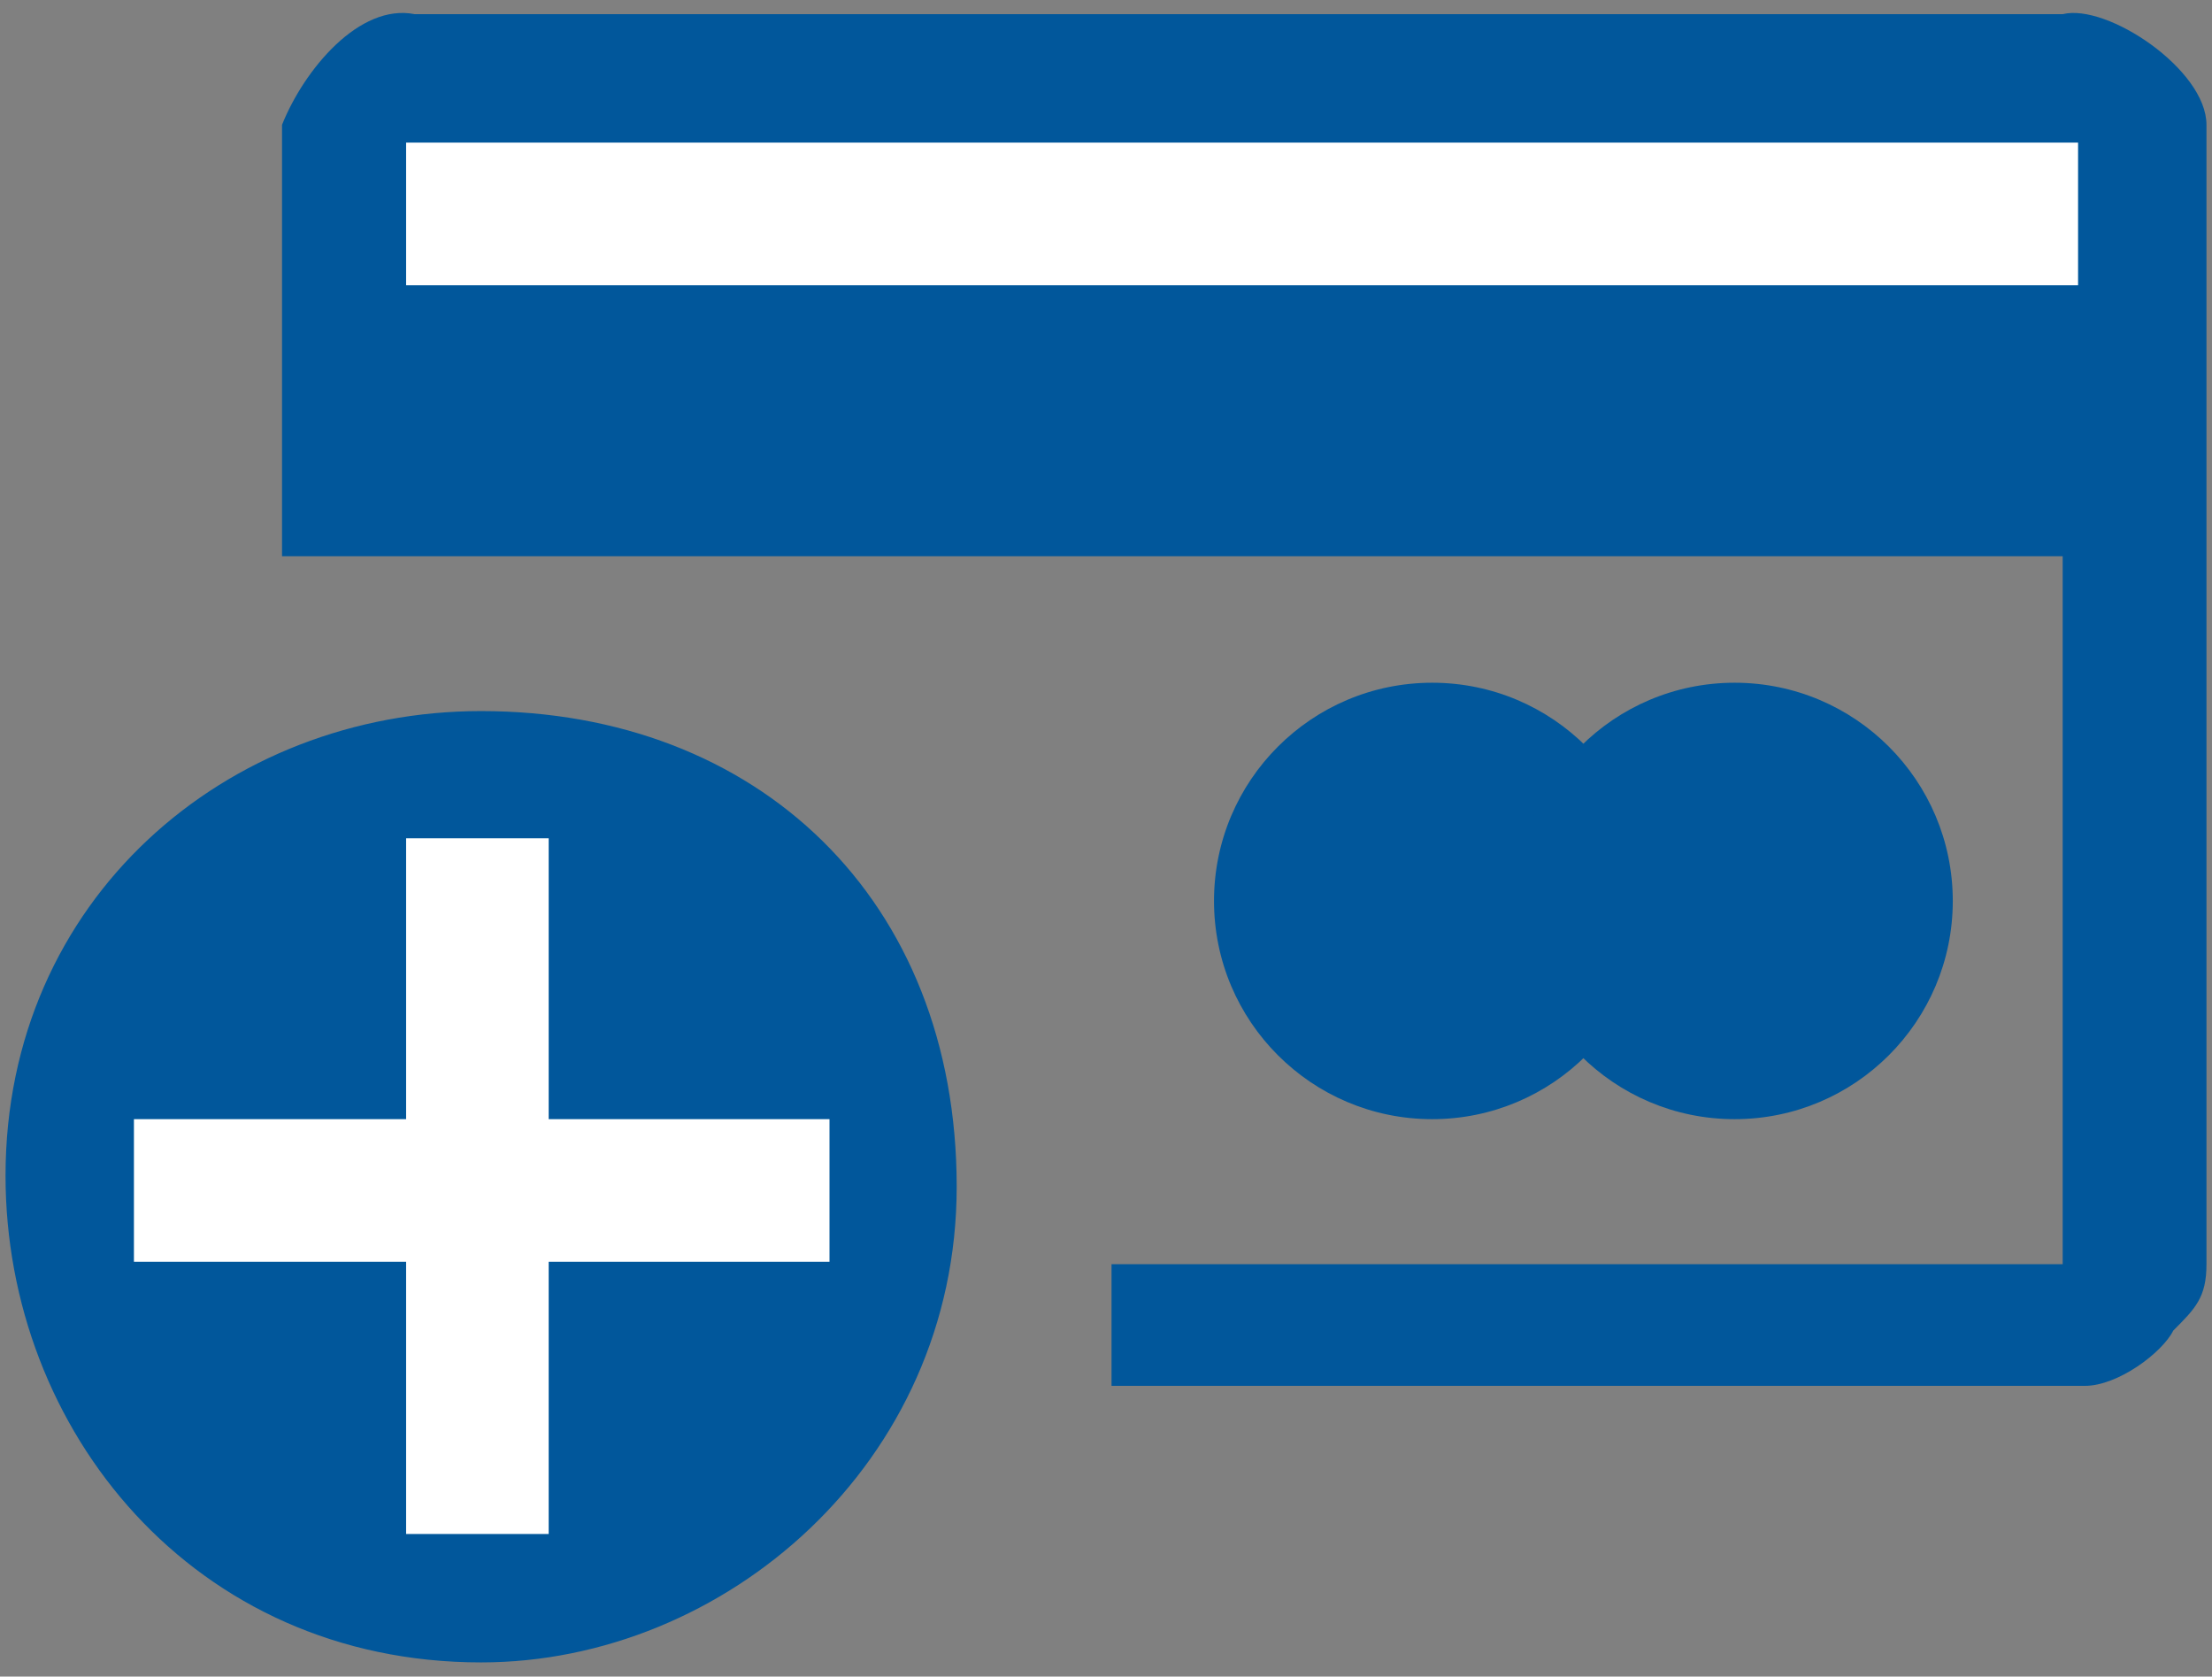 <?xml version="1.0" standalone="no"?>
<!-- Generator: Adobe Fireworks 10, Export SVG Extension by Aaron Beall (http://fireworks.abeall.com) . Version: 0.6.1  -->
<!DOCTYPE svg PUBLIC "-//W3C//DTD SVG 1.1//EN" "http://www.w3.org/Graphics/SVG/1.1/DTD/svg11.dtd">
<svg id="add_cartao.fw-P%E1gina%201" viewBox="0 0 512 388" style="background-color:#ffffff00" version="1.1"
	xmlns="http://www.w3.org/2000/svg" xmlns:xlink="http://www.w3.org/1999/xlink" xml:space="preserve"
	x="0px" y="0px" width="512px" height="388px"
>
	<rect x="0" y="0" width="512" height="388" fill="#808080" stroke="none"/>
	<g id="Plano%20de%20fundo">
		<g>
			<g>
				<path d="M 477.44 3.28 C 487.68 0.72 510.72 16.08 510.72 28.88 L 510.72 292.56 C 510.72 300.24 508.16 302.8 503.04 307.92 C 500.48 313.04 490.24 320.72 482.56 320.72 L 257.28 320.72 L 257.28 292.56 L 477.44 292.56 L 477.44 128.72 L 65.28 128.72 L 65.28 28.88 C 70.4 16.08 83.2 0.72 96 3.28 L 477.44 3.28 ZM 480 34 L 480 64.72 L 96 64.72 L 96 34 L 480 34 ZM 221.44 274.64 C 221.44 338.64 167.68 384.72 111.36 384.72 C 44.8 384.72 1.28 330.96 1.28 272.08 C 1.28 208.08 52.48 164.56 111.36 164.56 C 175.36 164.56 221.44 208.08 221.44 274.64 ZM 367.36 174.8 C 372.48 174.8 392.96 164.56 400.64 164.56 C 426.24 164.56 446.72 182.48 446.72 210.64 C 446.72 236.24 421.12 256.72 400.64 256.72 C 387.84 256.72 369.92 243.92 367.36 243.92 C 359.68 243.92 341.76 256.72 334.08 256.72 C 300.8 256.72 290.56 231.12 290.56 210.64 C 290.56 182.48 308.48 164.56 336.64 164.56 C 341.76 164.56 364.8 174.8 367.36 174.8 ZM 126.72 195.28 L 126.72 259.28 L 190.72 259.28 L 190.72 290 L 126.72 290 L 126.72 354 L 96 354 L 96 290 L 32 290 L 32 259.28 L 96 259.28 L 96 195.28 L 126.72 195.28 Z" fill="#01579b"/>
				<path id="Elipse" d="M 281 208.5 C 281 180.609 303.609 158 331.5 158 C 359.391 158 382 180.609 382 208.5 C 382 236.391 359.391 259 331.5 259 C 303.609 259 281 236.391 281 208.5 Z" fill="#01579b"/>
				<path id="Elipse2" d="M 351 208.5 C 351 180.609 373.609 158 401.5 158 C 429.391 158 452 180.609 452 208.5 C 452 236.391 429.391 259 401.5 259 C 373.609 259 351 236.391 351 208.5 Z" fill="#01579b"/>
			</g>
			<rect x="94" y="194" width="33" height="161" fill="#ffffff"/>
			<rect x="31" y="259" width="161" height="33" fill="#ffffff"/>
			<rect x="94" y="33" width="387" height="33" fill="#ffffff"/>
		</g>
	</g>
	<g id="Camada%201">
	</g>
</svg>